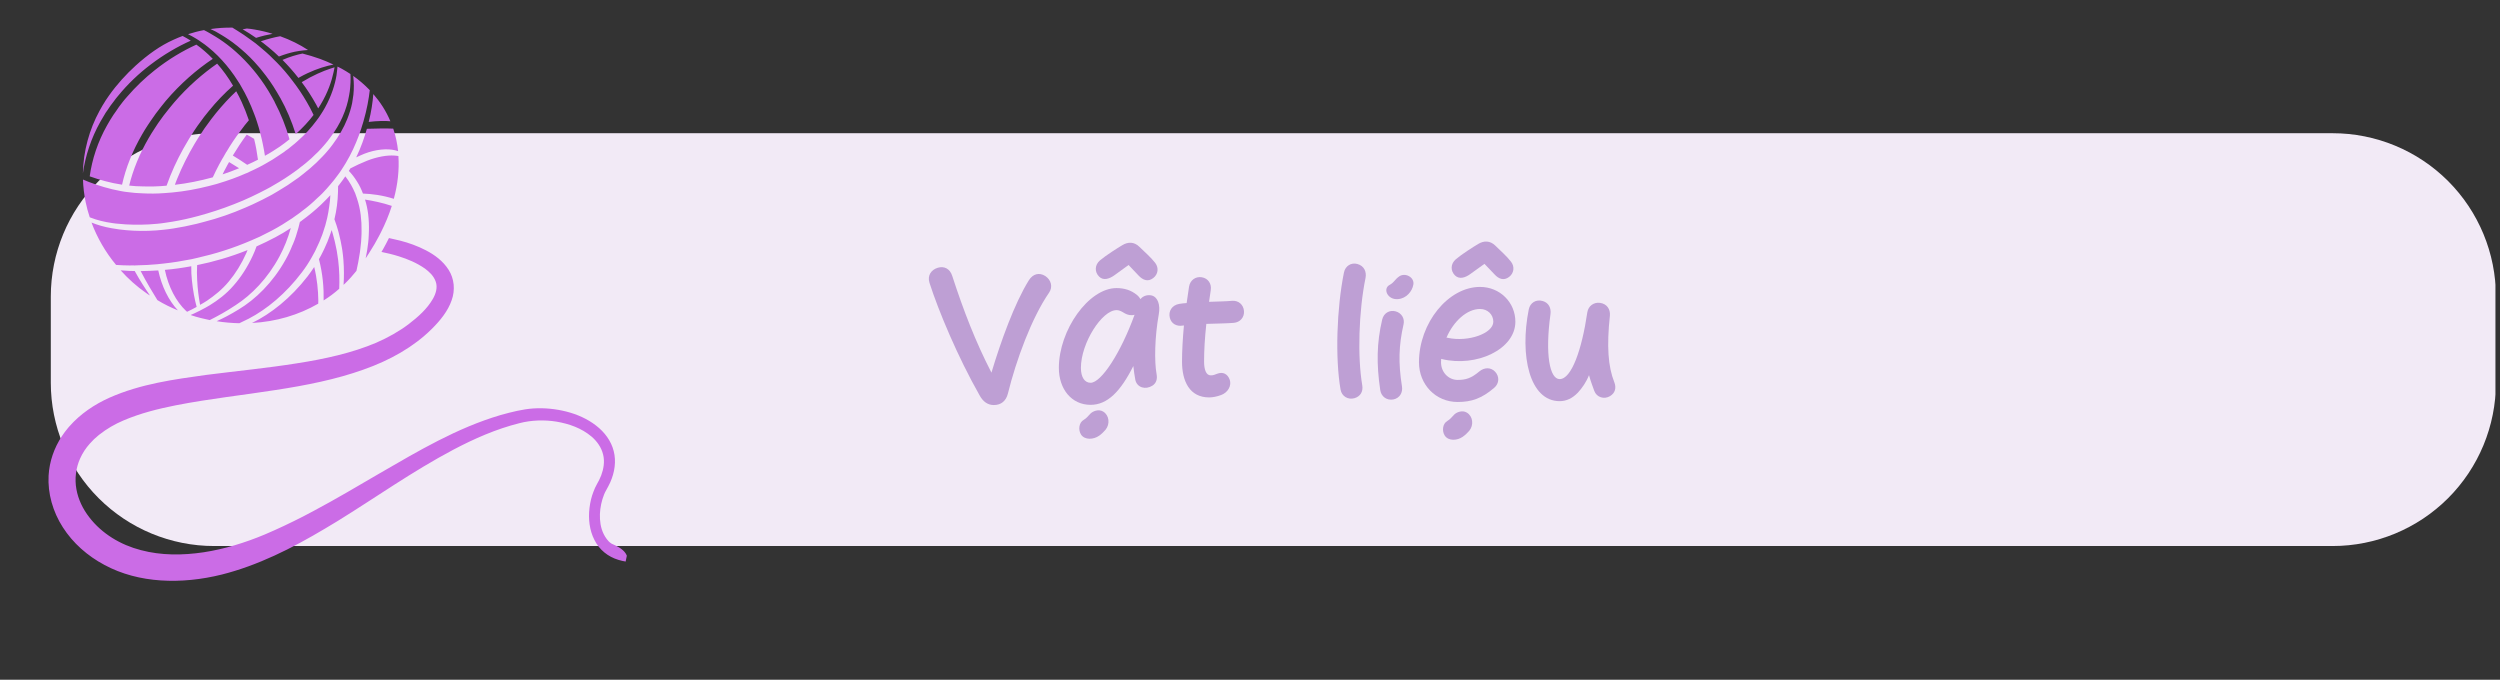 <svg xmlns="http://www.w3.org/2000/svg" xmlns:xlink="http://www.w3.org/1999/xlink" width="765" zoomAndPan="magnify" viewBox="0 0 573.75 156" height="208" preserveAspectRatio="xMidYMid meet" version="1.0"><rect x="0" y="0" width="573.75" height="156" fill="#333333" stroke="none"/><defs><g/><clipPath id="752991c548"><path d="M 11.66 30.574 L 573 30.574 L 573 125.312 L 11.66 125.312 Z M 11.66 30.574 " clip-rule="nonzero"/></clipPath><clipPath id="f320a6ddce"><path d="M 49.145 30.574 L 535.332 30.574 C 545.273 30.574 554.805 34.523 561.836 41.551 C 568.863 48.582 572.812 58.117 572.812 68.059 L 572.812 87.832 C 572.812 97.773 568.863 107.305 561.836 114.336 C 554.805 121.363 545.273 125.312 535.332 125.312 L 49.145 125.312 C 39.203 125.312 29.672 121.363 22.641 114.336 C 15.609 107.305 11.66 97.773 11.66 87.832 L 11.66 68.059 C 11.66 58.117 15.609 48.582 22.641 41.551 C 29.672 34.523 39.203 30.574 49.145 30.574 Z M 49.145 30.574 " clip-rule="nonzero"/></clipPath><clipPath id="05fcd573ea"><path d="M 11 6 L 144 6 L 144 134 L 11 134 Z M 11 6 " clip-rule="nonzero"/></clipPath><clipPath id="1cecec46f5"><path d="M 26.23 0.035 L 164.27 28.477 L 138.098 155.5 L 0.059 127.059 Z M 26.23 0.035 " clip-rule="nonzero"/></clipPath><clipPath id="d7f0accc15"><path d="M 26.23 0.035 L 164.27 28.477 L 138.098 155.5 L 0.059 127.059 Z M 26.23 0.035 " clip-rule="nonzero"/></clipPath></defs><g clip-path="url(#752991c548)"><g clip-path="url(#f320a6ddce)"><path fill="#f2eaf6" d="M 11.66 30.574 L 572.703 30.574 L 572.703 125.312 L 11.66 125.312 Z M 11.66 30.574 " fill-opacity="1" fill-rule="nonzero"/></g></g><g clip-path="url(#05fcd573ea)"><g clip-path="url(#1cecec46f5)"><g clip-path="url(#d7f0accc15)"><path fill="#cb6ce6" d="M 84.621 27.98 C 85.512 27.867 86.516 27.789 87.562 27.762 C 88.266 27.754 88.945 27.762 89.59 27.828 C 88.59 25.43 87.219 23.359 85.676 21.594 C 85.527 23.473 85.219 25.625 84.621 27.98 Z M 97.805 57.477 C 95.832 56.445 93.797 55.73 91.852 55.23 C 90.965 55.004 90.105 54.805 89.266 54.633 C 88.848 55.48 88.398 56.328 87.93 57.164 C 87.809 57.383 87.672 57.617 87.543 57.82 C 88.828 58.086 90.156 58.391 91.535 58.828 C 93.543 59.461 95.602 60.293 97.555 61.66 C 98.504 62.383 99.496 63.254 99.98 64.582 C 100.504 65.977 99.988 67.469 99.355 68.578 C 98.02 70.902 95.984 72.699 93.793 74.387 C 91.57 76.066 89.043 77.477 86.332 78.66 C 80.863 80.977 74.652 82.375 68.082 83.391 C 61.504 84.445 54.52 85.125 47.258 86.051 C 40.02 87.062 32.34 88.078 25.148 91.258 C 21.691 92.805 18.426 94.984 15.871 97.91 L 15.652 98.164 C 15.133 98.777 14.648 99.426 14.188 100.121 C 12.445 102.766 11.336 105.871 11.152 109.145 C 10.926 113.223 12.113 117.426 14.414 121.004 C 16.719 124.617 20.066 127.578 23.98 129.656 C 31.855 133.91 41.668 134.145 50.855 131.871 C 59.102 129.805 66.988 125.859 74.656 121.277 L 76.859 119.953 C 77.074 119.812 77.297 119.691 77.508 119.562 C 86.125 114.25 94.641 108.176 104.105 103.172 C 108.84 100.684 113.836 98.465 119.215 97.117 C 121.969 96.41 124.941 96.312 127.762 96.773 C 130.602 97.27 133.441 98.227 135.812 100.238 C 136.984 101.262 138.004 102.633 138.41 104.297 C 138.836 105.996 138.504 107.672 137.977 109.098 C 137.699 109.82 137.332 110.535 136.992 111.121 C 136.664 111.691 136.434 112.223 136.199 112.844 C 135.734 114.02 135.445 115.277 135.293 116.551 C 134.984 119.098 135.289 121.727 136.426 123.926 C 137.535 126.16 139.527 127.777 141.945 128.496 L 142.848 128.734 L 143.324 128.824 L 143.555 128.871 L 143.59 128.855 C 143.605 128.891 143.812 128.793 143.906 128.492 C 144.137 127.906 143.738 126.922 142.867 126.207 C 142.449 125.836 141.922 125.516 141.375 125.242 L 140.957 125.043 L 140.402 124.797 C 139.723 124.375 139.562 124.078 139.254 123.719 C 138.18 122.289 137.793 120.695 137.695 119.141 C 137.605 117.566 137.816 116.051 138.254 114.582 C 138.469 113.859 138.75 113.129 139.156 112.434 C 139.504 111.805 139.773 111.301 140.051 110.699 C 141.074 108.398 141.453 105.867 140.848 103.527 C 140.266 101.191 138.742 99.156 136.781 97.656 C 134.809 96.117 132.41 95.074 129.973 94.453 C 127.504 93.832 124.934 93.578 122.41 93.738 C 119.918 93.906 117.383 94.559 114.895 95.25 C 104.938 98.176 95.984 103.508 87.207 108.586 C 82.145 111.535 77.121 114.523 72.035 117.227 C 71.23 117.676 70.406 118.109 69.586 118.52 C 66.68 120.004 63.75 121.398 60.758 122.668 C 56.211 124.57 51.504 126.016 46.711 126.75 C 41.926 127.465 37.004 127.5 32.348 126.258 C 27.703 125.07 23.375 122.488 20.48 118.699 C 19.016 116.82 17.945 114.605 17.531 112.25 C 17.102 109.879 17.414 107.387 18.391 105.219 C 18.953 103.965 19.703 102.836 20.586 101.844 C 21.219 101.117 21.914 100.449 22.648 99.867 L 22.781 99.762 C 24.512 98.398 26.363 97.332 28.312 96.504 C 32.266 94.82 36.312 93.82 40.293 93.027 C 48.223 91.473 55.891 90.672 63.121 89.527 C 70.355 88.43 77.211 87.047 83.371 84.84 C 89.527 82.688 94.957 79.594 99.039 75.543 C 101.059 73.559 102.82 71.344 103.645 68.938 C 104.523 66.539 104.234 63.945 102.977 61.953 C 101.68 59.898 99.754 58.492 97.805 57.477 Z M 56.73 37.828 C 57.586 37.457 58.406 37.055 59.203 36.648 C 58.98 35 58.707 33.41 58.312 31.859 C 57.762 31.504 57.195 31.211 56.625 30.898 C 55.5 32.41 54.445 34.012 53.43 35.699 C 54.543 36.367 55.637 37.066 56.73 37.828 Z M 52.574 37.191 C 52.316 37.652 52.047 38.102 51.82 38.57 C 51.559 39.043 51.305 39.527 51.082 40.02 C 52.379 39.586 53.645 39.133 54.871 38.609 C 54.105 38.109 53.336 37.645 52.574 37.191 Z M 43.781 9.332 C 43.133 8.926 42.508 8.555 41.91 8.254 C 41.211 8.508 40.539 8.797 39.871 9.098 C 36.758 10.484 33.922 12.543 31.188 15.008 C 28.934 17.055 26.82 19.371 24.996 21.957 C 24.73 22.328 24.488 22.707 24.223 23.09 L 23.957 23.531 C 23.664 23.984 23.387 24.441 23.133 24.918 C 23.02 25.102 22.934 25.262 22.84 25.438 C 20.512 29.707 19.121 34.652 19.023 39.754 C 19.586 35.801 20.91 31.719 23.039 27.926 C 23.426 27.227 23.844 26.535 24.254 25.871 L 24.719 25.211 C 25.152 24.535 25.621 23.863 26.137 23.234 C 26.414 22.828 26.738 22.426 27.059 22.051 C 29.352 19.234 31.918 16.824 34.52 14.859 C 37.641 12.477 40.812 10.66 43.781 9.332 Z M 55.684 6.727 C 56.645 7.277 57.672 7.93 58.766 8.691 C 60.137 8.262 61.406 7.961 62.566 7.762 C 61.234 7.348 59.855 7.02 58.402 6.773 C 57.832 6.676 57.246 6.59 56.652 6.543 C 56.348 6.59 56.027 6.656 55.684 6.727 Z M 34.418 67.82 C 34.113 67.648 33.797 67.43 33.52 67.23 C 31.363 65.723 29.41 63.973 27.691 62.047 C 28.355 62.109 29.051 62.145 29.746 62.176 C 30.125 62.199 30.512 62.203 30.918 62.199 C 32.137 64.414 33.355 66.277 34.418 67.82 Z M 40.824 71.227 C 39.215 70.574 37.629 69.801 36.121 68.875 C 35.062 67.152 33.699 64.934 32.285 62.215 C 33.547 62.203 34.91 62.145 36.32 62.062 C 37.117 65.734 38.695 68.945 40.824 71.227 Z M 44.039 64.297 C 44.277 66.715 44.684 68.773 45.133 70.434 C 44.367 70.859 43.633 71.223 42.941 71.551 C 42.852 71.5 42.777 71.43 42.703 71.359 C 40.418 69.199 38.648 65.863 37.836 61.934 C 39.777 61.777 41.801 61.488 43.898 61.102 C 43.875 62.215 43.93 63.277 44.039 64.297 Z M 56.812 57.391 C 56.723 57.613 56.645 57.836 56.547 58.047 C 55.441 60.539 54.066 62.746 52.523 64.59 C 50.988 66.453 49.207 67.852 47.5 69.016 C 46.965 69.367 46.441 69.676 45.922 69.961 C 45.625 68.367 45.355 66.422 45.246 64.195 C 45.191 63.133 45.176 62.031 45.242 60.852 L 45.246 60.84 C 48.977 60.086 52.867 58.977 56.812 57.391 Z M 63.211 54.441 C 64.43 53.793 65.594 53.102 66.738 52.34 C 66.09 54.684 65.203 56.867 64.133 58.863 C 61.422 63.922 57.734 67.668 54.09 70.023 C 51.926 71.473 49.902 72.57 48.141 73.457 C 47.613 73.348 47.066 73.234 46.547 73.098 C 46.336 73.051 46.105 73.004 45.898 72.941 C 45.223 72.77 44.527 72.57 43.863 72.336 L 43.855 72.332 C 43.828 72.305 43.809 72.289 43.766 72.281 C 44.312 72.066 44.875 71.797 45.449 71.5 C 45.676 71.414 45.902 71.285 46.148 71.148 C 46.809 70.824 47.465 70.457 48.164 70.039 C 49.996 68.914 51.918 67.48 53.602 65.535 C 55.301 63.613 56.797 61.301 57.992 58.707 C 58.32 58.016 58.605 57.309 58.871 56.551 C 60.32 55.906 61.77 55.207 63.211 54.441 Z M 68.492 52.281 C 68.621 51.828 68.734 51.391 68.824 50.938 C 69.039 50.816 69.207 50.688 69.367 50.543 C 70.887 49.441 72.328 48.246 73.641 47.004 C 74.023 46.621 74.418 46.266 74.781 45.879 C 75.141 45.516 75.488 45.16 75.816 44.797 C 75.777 45.668 75.684 46.547 75.555 47.398 C 75.445 48.297 75.277 49.164 75.086 50.043 C 74.836 51.156 74.535 52.234 74.152 53.297 C 74.09 53.492 74.039 53.68 73.961 53.859 C 73.535 55.02 73.055 56.129 72.512 57.211 L 72.484 57.285 C 72.414 57.477 72.324 57.637 72.223 57.812 C 72.004 58.25 71.773 58.672 71.52 59.094 C 70.844 60.301 70.098 61.43 69.301 62.473 C 65.586 67.402 61.191 71.004 57.066 73.145 C 56.332 73.52 55.613 73.867 54.922 74.184 C 53.211 74.141 51.461 74 49.723 73.715 C 51.266 73.027 52.941 72.145 54.75 71.035 C 58.602 68.727 62.613 64.855 65.523 59.621 C 66.125 58.562 66.668 57.422 67.137 56.203 C 67.137 56.203 67.16 56.207 67.16 56.199 C 67.164 56.188 67.188 56.172 67.172 56.145 L 67.203 56.098 C 67.727 54.891 68.133 53.602 68.492 52.281 Z M 70.582 63.438 C 71.105 62.758 71.617 62.031 72.113 61.277 C 72.777 64.012 73.023 66.652 73.055 68.996 C 73.062 69.227 73.051 69.453 73.035 69.691 C 68.562 72.289 63.305 73.84 57.828 74.125 C 62.152 72.035 66.715 68.422 70.582 63.438 Z M 39.52 44.176 C 42.273 43.918 45.105 43.418 47.953 42.688 C 48.52 42.562 49.078 42.402 49.637 42.246 L 50.07 42.113 C 52.312 41.449 54.457 40.672 56.512 39.758 L 56.531 39.762 C 57.133 39.5 57.727 39.23 58.312 38.934 C 58.676 38.766 59.043 38.59 59.398 38.398 C 59.949 38.129 60.48 37.832 61.02 37.516 C 62.043 36.961 63.039 36.344 63.984 35.684 C 64.359 35.453 64.73 35.199 65.09 34.945 C 65.219 34.859 65.344 34.777 65.445 34.668 C 65.977 34.316 66.457 33.953 66.898 33.562 C 67.422 33.164 67.887 32.758 68.348 32.336 C 70.012 30.871 71.43 29.309 72.598 27.73 C 73.012 27.211 73.375 26.672 73.699 26.156 C 74.023 25.664 74.316 25.188 74.582 24.695 C 76.117 21.93 76.879 19.355 77.227 17.297 C 77.312 16.723 77.379 16.188 77.418 15.727 L 77.434 15.543 C 77.441 15.457 77.461 15.359 77.457 15.273 C 78.125 15.598 78.805 15.969 79.469 16.379 C 79.777 16.574 80.098 16.77 80.426 16.992 L 80.426 17.004 C 80.445 17.281 80.445 17.59 80.461 17.934 C 80.465 18.559 80.441 19.266 80.367 20.051 C 80.32 20.645 80.246 21.266 80.109 21.938 C 79.855 23.445 79.379 25.113 78.602 26.859 C 77.91 28.406 76.992 29.992 75.805 31.547 C 75.418 32.094 75 32.633 74.543 33.152 C 74.047 33.742 73.523 34.312 72.969 34.879 L 72.586 35.238 C 71.848 36.008 71.031 36.727 70.172 37.438 C 69.957 37.625 69.73 37.809 69.473 37.996 C 69.406 38.059 69.336 38.133 69.227 38.176 C 68.805 38.539 68.352 38.875 67.883 39.227 C 67.871 39.18 67.871 39.18 67.848 39.176 C 67.867 39.203 67.863 39.223 67.859 39.234 C 66.281 40.391 64.574 41.504 62.762 42.527 C 62.293 42.824 61.824 43.078 61.32 43.336 L 61.16 43.426 C 60.645 43.703 60.113 43.977 59.578 44.238 C 58.328 44.879 57.055 45.461 55.742 46.035 C 52.969 47.207 50.195 48.207 47.461 49.012 C 46.832 49.203 46.211 49.391 45.586 49.547 C 43.543 50.102 41.531 50.555 39.578 50.875 C 38.988 50.973 38.395 51.07 37.832 51.141 C 37.242 51.238 36.672 51.297 36.102 51.355 C 33.516 51.613 31.078 51.613 28.844 51.496 C 28.316 51.453 27.816 51.426 27.324 51.367 C 26.816 51.34 26.336 51.273 25.875 51.211 C 23.934 50.945 22.238 50.508 20.797 49.945 C 20.723 49.93 20.66 49.906 20.594 49.859 C 20.203 48.715 19.898 47.547 19.656 46.375 C 19.301 44.637 19.09 42.902 19.043 41.16 L 19.094 41.227 L 20.449 41.781 C 22.594 42.594 25.016 43.359 27.711 43.848 C 28.215 43.953 28.75 44.027 29.316 44.09 C 30.406 44.238 31.535 44.34 32.703 44.371 C 34.32 44.453 35.965 44.453 37.68 44.32 C 38.289 44.293 38.902 44.246 39.52 44.176 Z M 56.383 47.617 C 57.418 47.172 58.445 46.715 59.422 46.215 C 60.031 45.934 60.629 45.629 61.211 45.309 C 61.637 45.113 62.035 44.875 62.441 44.664 C 62.965 44.367 63.461 44.086 63.965 43.762 C 65.359 42.953 66.719 42.059 67.969 41.141 C 68.324 40.91 68.664 40.66 68.965 40.414 C 69.195 40.254 69.418 40.082 69.617 39.902 C 69.852 39.73 70.074 39.547 70.277 39.359 C 70.59 39.137 70.875 38.867 71.16 38.641 C 72.137 37.801 73.07 36.93 73.918 36.016 C 74.125 35.82 74.312 35.594 74.508 35.395 L 74.965 34.875 C 75.449 34.328 75.891 33.781 76.289 33.238 C 77.77 31.262 78.93 29.262 79.688 27.336 C 80.203 26.051 80.578 24.82 80.816 23.664 C 80.934 22.988 81.035 22.348 81.105 21.738 C 81.258 20.258 81.223 18.934 81.109 17.891 C 81.086 17.719 81.066 17.562 81.062 17.418 C 82.375 18.348 83.652 19.434 84.863 20.691 C 84.637 22.695 84.211 25.086 83.434 27.789 C 83.398 27.902 83.371 28.027 83.328 28.141 C 83.191 28.594 83.051 29.059 82.898 29.523 L 82.895 29.543 C 82.805 29.766 82.746 29.996 82.656 30.227 C 82.559 30.539 82.441 30.852 82.336 31.148 C 81.562 33.195 80.617 35.336 79.32 37.473 C 79.211 37.68 79.07 37.891 78.93 38.102 C 78.703 38.496 78.453 38.859 78.184 39.266 C 78.023 39.516 77.844 39.742 77.66 40 C 77.602 40.066 77.562 40.148 77.492 40.219 C 77.258 40.566 76.98 40.902 76.711 41.254 C 76.445 41.582 76.164 41.93 75.875 42.266 C 75.277 42.988 74.637 43.699 73.957 44.395 C 73.57 44.773 73.188 45.156 72.773 45.508 C 71.715 46.543 70.559 47.531 69.305 48.449 C 69.035 48.688 68.73 48.898 68.434 49.113 C 68.082 49.391 67.723 49.645 67.344 49.887 C 67.262 49.969 67.172 50.016 67.086 50.074 C 65.594 51.082 64.039 52.035 62.41 52.906 C 61.488 53.395 60.559 53.859 59.617 54.316 C 58.957 54.605 58.289 54.906 57.617 55.195 C 53.453 56.992 49.316 58.27 45.359 59.164 C 44.875 59.285 44.391 59.391 43.945 59.488 C 41.75 59.922 39.617 60.262 37.586 60.48 C 37.062 60.535 36.555 60.598 36.051 60.645 C 34.496 60.785 33.031 60.867 31.637 60.887 C 31.168 60.922 30.695 60.934 30.25 60.91 L 29.777 60.922 C 28.668 60.914 27.625 60.871 26.641 60.801 C 24.199 57.863 22.293 54.543 21 51.074 C 22.355 51.629 23.91 52.078 25.645 52.383 C 26.23 52.48 26.824 52.57 27.441 52.664 L 28.988 52.828 C 31.129 53.02 33.457 53.059 35.887 52.879 C 36.441 52.84 37 52.793 37.574 52.723 C 38.301 52.652 39.035 52.551 39.793 52.434 C 41.539 52.16 43.301 51.809 45.113 51.371 C 45.691 51.227 46.27 51.07 46.875 50.91 C 50 50.105 53.199 49.012 56.383 47.617 Z M 57.117 27.598 L 56.168 28.742 L 55.113 30.148 C 53.996 31.617 52.934 33.207 51.957 34.871 L 51.934 34.867 C 51.664 35.336 51.375 35.836 51.105 36.328 L 51.086 36.324 L 50.281 37.781 C 49.773 38.754 49.281 39.715 48.836 40.699 C 45.906 41.5 42.977 42.09 40.137 42.414 C 40.285 41.953 40.484 41.477 40.664 41.023 C 41.824 38.168 43.184 35.508 44.648 33.023 L 45.477 31.672 C 46.426 30.156 47.422 28.727 48.453 27.383 C 48.805 26.906 49.176 26.434 49.539 25.992 C 51.066 24.125 52.621 22.43 54.211 20.945 C 54.672 21.742 55.07 22.57 55.469 23.422 C 56.074 24.738 56.625 26.148 57.117 27.598 Z M 47.93 25.465 C 47.551 25.914 47.191 26.375 46.82 26.848 C 45.812 28.164 44.824 29.562 43.922 31.02 C 43.633 31.457 43.355 31.891 43.102 32.344 C 41.602 34.832 40.238 37.5 39.078 40.367 C 38.781 41.117 38.496 41.859 38.23 42.613 C 36.34 42.797 34.523 42.836 32.746 42.777 C 31.684 42.77 30.656 42.711 29.648 42.59 C 30.527 38.957 32.047 35.266 34.086 31.746 C 34.547 30.945 35.039 30.156 35.547 29.395 C 35.793 29.008 36.039 28.609 36.301 28.246 C 37.109 27.086 37.945 25.953 38.852 24.867 C 39.207 24.414 39.598 23.957 39.973 23.508 C 43.086 19.895 46.508 16.914 49.836 14.605 C 51.129 16.055 52.379 17.762 53.488 19.668 C 51.586 21.336 49.695 23.285 47.93 25.465 Z M 38.027 23.172 C 37.66 23.613 37.297 24.051 36.949 24.516 C 36.133 25.535 35.344 26.602 34.598 27.719 C 34.336 28.082 34.102 28.438 33.855 28.828 C 33.422 29.492 32.984 30.184 32.582 30.902 C 30.449 34.598 28.863 38.512 28.012 42.387 C 25.277 41.977 22.793 41.254 20.586 40.473 C 21.129 36.559 22.441 32.539 24.566 28.777 C 25.027 27.961 25.504 27.148 26.012 26.387 C 26.176 26.125 26.359 25.879 26.555 25.621 C 27.039 24.855 27.598 24.125 28.148 23.418 C 28.484 23.016 28.812 22.578 29.168 22.203 C 31.156 19.891 33.309 17.855 35.496 16.125 C 38.723 13.555 42.016 11.633 45.066 10.242 C 45.711 10.684 46.34 11.195 46.988 11.758 C 47.613 12.293 48.23 12.879 48.832 13.508 C 45.164 15.945 41.414 19.188 38.027 23.172 Z M 62.961 23.254 L 63.109 23.582 C 64.449 26.125 65.602 28.953 66.441 31.965 C 65.727 32.555 64.977 33.109 64.18 33.672 L 64.168 33.68 C 63.68 34.02 63.16 34.359 62.633 34.68 C 62.043 35.051 61.418 35.426 60.801 35.75 C 60.664 34.867 60.512 33.969 60.32 33.086 C 60.156 32.281 59.988 31.492 59.766 30.711 C 59.543 29.766 59.273 28.844 58.969 27.938 C 58.785 27.34 58.574 26.758 58.352 26.188 C 57.906 24.988 57.418 23.844 56.898 22.75 C 56.426 21.742 55.918 20.805 55.383 19.895 C 55.16 19.473 54.898 19.047 54.629 18.652 C 53.508 16.863 52.27 15.258 50.98 13.852 C 50.648 13.488 50.305 13.121 49.969 12.789 C 49.242 12.059 48.508 11.414 47.773 10.824 C 47.27 10.402 46.746 10.02 46.242 9.688 C 45.816 9.367 45.398 9.105 44.969 8.844 C 44.355 8.473 43.746 8.129 43.156 7.844 C 44.367 7.457 45.574 7.137 46.816 6.91 C 47.262 7.133 47.73 7.371 48.207 7.656 C 48.621 7.883 49.062 8.141 49.496 8.426 C 50.637 9.121 51.855 9.977 53.102 11 C 53.25 11.129 53.414 11.25 53.57 11.395 C 53.773 11.566 53.977 11.75 54.191 11.938 C 55.508 13.109 56.855 14.492 58.156 16.055 C 58.41 16.371 58.684 16.703 58.953 17.043 C 60.18 18.602 61.344 20.344 62.391 22.227 C 62.586 22.562 62.781 22.898 62.961 23.254 Z M 60.137 16.246 C 59.879 15.895 59.605 15.586 59.348 15.293 C 58.059 13.777 56.738 12.461 55.391 11.328 C 55.059 11.031 54.695 10.727 54.355 10.457 C 54.332 10.453 54.336 10.441 54.312 10.438 C 53.121 9.469 51.926 8.676 50.801 8.004 C 50.363 7.738 49.93 7.496 49.531 7.258 C 49.113 7.051 48.691 6.855 48.312 6.668 C 49.996 6.422 51.688 6.312 53.328 6.34 L 53.348 6.348 C 53.691 6.547 54.031 6.762 54.406 7.004 C 55.371 7.598 56.414 8.281 57.516 9.113 C 57.883 9.352 58.25 9.648 58.633 9.926 C 58.848 10.102 59.062 10.277 59.289 10.465 C 59.43 10.57 59.582 10.691 59.727 10.828 C 60.172 11.184 60.617 11.574 61.07 11.973 C 61.621 12.449 62.152 12.965 62.695 13.516 C 62.969 13.777 63.242 14.055 63.535 14.344 C 64.773 15.609 66.016 17.039 67.211 18.645 C 67.473 18.961 67.73 19.312 67.977 19.668 C 69.121 21.242 70.191 22.957 71.176 24.793 C 71.453 25.309 71.715 25.848 71.965 26.379 C 70.836 27.871 69.469 29.355 67.867 30.777 C 66.938 27.789 65.734 25 64.344 22.496 L 64.324 22.48 C 64.09 22.07 63.859 21.652 63.598 21.223 C 62.527 19.391 61.363 17.746 60.137 16.246 Z M 64.012 12.973 C 63.301 12.277 62.57 11.625 61.863 11.051 C 61.852 11.016 61.82 11.008 61.801 10.992 C 61.547 10.777 61.305 10.586 61.066 10.402 C 60.656 10.055 60.266 9.766 59.863 9.477 C 61.516 8.918 63.008 8.543 64.305 8.316 C 66.672 9.168 68.812 10.234 70.695 11.477 C 70.359 11.508 69.984 11.516 69.602 11.57 C 68.996 11.633 68.352 11.73 67.629 11.875 C 66.539 12.113 65.312 12.473 64.012 12.973 Z M 64.832 13.746 C 66.055 14.984 67.297 16.359 68.484 17.887 C 68.57 17.84 68.637 17.789 68.723 17.75 C 71.188 16.371 73.445 15.574 75.246 15.102 C 75.707 14.988 76.129 14.902 76.531 14.82 C 75.492 14.32 74.48 13.902 73.516 13.539 C 72.074 13.023 70.711 12.609 69.441 12.293 L 69.418 12.289 C 68.137 12.551 66.551 13.004 64.832 13.746 Z M 73.52 24.102 C 75.262 21.246 76.129 18.574 76.562 16.535 C 76.648 16.223 76.688 15.926 76.746 15.633 L 76.785 15.441 C 76.496 15.523 76.18 15.625 75.848 15.742 C 74.094 16.324 71.848 17.273 69.324 18.809 C 69.301 18.824 69.266 18.84 69.246 18.867 C 70.43 20.426 71.551 22.172 72.582 24.027 C 72.723 24.301 72.895 24.586 73.023 24.875 C 73.195 24.625 73.348 24.363 73.52 24.102 Z M 77.57 44.051 C 77.586 43.605 77.59 43.168 77.59 42.73 L 77.965 42.246 C 78.414 41.66 78.855 41.07 79.25 40.473 C 79.711 41.062 80.168 41.715 80.57 42.434 C 80.914 43.043 81.238 43.699 81.52 44.371 C 81.66 44.742 81.801 45.133 81.918 45.52 C 82.328 46.723 82.621 48.012 82.785 49.348 C 82.938 50.578 83 51.773 82.977 52.953 C 82.996 53.23 82.98 53.504 82.969 53.773 C 82.93 54.93 82.852 56.055 82.695 57.129 C 82.684 57.398 82.637 57.688 82.598 57.93 C 82.375 59.484 82.082 60.906 81.801 62.164 C 81.004 63.152 80.172 64.102 79.254 64.996 C 79.121 65.109 78.992 65.25 78.848 65.371 C 78.961 63.652 78.973 61.727 78.809 59.605 C 78.754 58.969 78.691 58.309 78.59 57.633 C 78.562 57.387 78.523 57.156 78.477 56.906 C 78.309 55.852 78.074 54.762 77.789 53.641 C 77.727 53.418 77.684 53.191 77.617 52.98 C 77.371 52.105 77.082 51.211 76.75 50.32 C 77.242 48.305 77.516 46.191 77.57 44.051 Z M 75.801 53.711 C 75.875 53.508 75.961 53.297 76.016 53.098 L 76.109 52.801 L 76.203 53.082 C 76.273 53.281 76.328 53.492 76.379 53.676 C 76.695 54.797 76.965 55.871 77.156 56.918 C 77.219 57.152 77.258 57.379 77.293 57.594 C 77.418 58.312 77.531 59.035 77.613 59.711 C 77.898 62.152 77.938 64.363 77.852 66.273 C 76.75 67.254 75.555 68.148 74.273 68.949 C 74.336 66.133 74.086 62.879 73.195 59.48 C 73.535 58.895 73.855 58.301 74.148 57.68 C 74.266 57.484 74.359 57.285 74.438 57.082 C 74.957 55.996 75.414 54.883 75.801 53.711 Z M 83.77 45.801 C 85.574 46.086 87.703 46.504 89.918 47.254 C 89.277 49.305 88.414 51.355 87.398 53.371 C 87.262 53.66 87.113 53.938 86.957 54.223 C 86.648 54.828 86.305 55.414 85.961 56.023 L 85.117 57.406 C 84.949 57.68 84.777 57.941 84.609 58.227 C 84.391 58.586 84.145 58.941 83.918 59.289 C 83.992 58.922 84.07 58.543 84.133 58.137 C 84.191 57.863 84.246 57.578 84.285 57.293 C 84.449 56.23 84.594 55.098 84.629 53.918 C 84.645 53.637 84.668 53.355 84.664 53.059 C 84.703 51.797 84.648 50.469 84.488 49.117 C 84.34 47.969 84.109 46.859 83.77 45.801 Z M 83.297 44.422 C 85.285 44.5 87.77 44.793 90.383 45.629 C 91.289 42.305 91.648 38.969 91.434 35.809 C 91.148 35.75 90.844 35.73 90.5 35.703 C 88.867 35.59 86.609 35.957 84.223 36.891 C 82.836 37.449 81.551 38.051 80.418 38.641 C 80.289 38.832 80.176 39.027 80.059 39.223 C 80.727 39.91 81.352 40.719 81.91 41.625 C 82.461 42.461 82.922 43.422 83.297 44.422 Z M 83.633 35.277 C 86.211 34.273 88.879 34.035 90.715 34.5 L 91.367 34.688 C 91.168 32.883 90.809 31.164 90.25 29.523 C 89.453 29.492 88.559 29.469 87.594 29.48 C 86.367 29.512 85.211 29.547 84.199 29.559 C 83.621 31.621 82.828 33.863 81.75 36.117 C 82.348 35.824 82.977 35.547 83.633 35.277 Z M 83.633 35.277 " fill-opacity="1" fill-rule="evenodd"/></g></g></g><g fill="#be9fd4" fill-opacity="1"><g transform="translate(212.585, 90.114)"><g><path d="M 15.5 2.844 C 17.172 2.844 18.312 1.906 18.734 0.188 C 20.609 -7.406 24.156 -17.141 28.203 -22.984 C 29.062 -24.266 28.672 -25.859 27.312 -26.766 C 25.906 -27.656 24.469 -27.266 23.531 -25.781 C 20.219 -20.453 17.094 -11.719 14.953 -4.594 C 11.297 -11.688 8.531 -18.859 5.953 -26.797 C 5.422 -28.469 4.094 -29.094 2.656 -28.672 C 1.172 -28.234 0.188 -26.922 0.734 -25.203 C 2.797 -18.781 7.172 -8.297 12.234 0.625 C 13.047 2.109 14.141 2.844 15.5 2.844 Z M 15.5 2.844 "/></g></g></g><g fill="#be9fd4" fill-opacity="1"><g transform="translate(241.835, 90.114)"><g><path d="M 8.453 2.797 C 12.312 2.797 15.312 -0.234 18.266 -6.109 C 18.391 -4.953 18.547 -3.859 18.734 -2.875 C 19.172 -1.125 21.078 -0.625 22.625 -1.594 C 23.562 -2.188 23.797 -3.156 23.609 -4.203 C 23.062 -7.172 23.172 -12.781 24.109 -18 C 24.5 -20.172 23.875 -21.969 22.438 -22.312 C 21.469 -22.516 20.484 -22.203 19.906 -21.469 C 19.703 -21.781 19.469 -22.125 19.125 -22.391 C 17.766 -23.531 16.172 -24 14.406 -24 C 7.984 -24 1.172 -14.328 1.172 -5.688 C 1.172 -0.812 4.094 2.797 8.453 2.797 Z M 6.234 -5.688 C 6.234 -11.375 11.062 -18.938 14.406 -18.938 C 15.188 -18.938 15.703 -18.547 16.328 -18.188 C 16.938 -17.844 17.766 -17.641 18.547 -17.875 C 15.391 -9.156 10.906 -2.266 8.453 -2.266 C 7.125 -2.266 6.234 -3.5 6.234 -5.688 Z M 6.266 9.625 C 7.125 10.906 9.109 10.797 10.406 9.891 C 10.906 9.547 11.484 9 11.875 8.531 C 12.969 7.203 12.734 5.219 11.375 4.359 C 10.25 3.656 8.875 4.328 8.406 4.828 C 7.828 5.453 7.438 5.922 6.891 6.234 C 5.719 6.891 5.609 8.609 6.266 9.625 Z M 10.406 -26.641 C 11.406 -25.625 12.812 -26.141 13.938 -26.953 L 17.172 -29.297 L 19.469 -26.875 C 20.453 -25.828 21.625 -25.359 22.828 -26.297 C 23.953 -27.156 24.156 -28.625 23.297 -29.766 C 22.25 -31.125 20.875 -32.25 19.672 -33.453 C 18.469 -34.672 17.016 -34.625 15.734 -33.844 C 14.688 -33.234 11.922 -31.469 10.594 -30.344 C 9.391 -29.297 9.344 -27.703 10.406 -26.641 Z M 10.406 -26.641 "/></g></g></g><g fill="#be9fd4" fill-opacity="1"><g transform="translate(267.618, 90.114)"><g><path d="M 9.891 1.094 C 10.719 1.094 11.688 0.891 12.625 0.547 C 14.062 0.031 15.156 -1.484 14.562 -3.078 C 14.094 -4.25 13.094 -4.875 11.688 -4.328 C 11.172 -4.125 10.875 -3.969 10.25 -3.969 C 9.156 -3.969 8.719 -5.344 8.719 -7.125 C 8.719 -9.578 8.875 -12.5 9.234 -15.781 C 11.609 -15.859 14.016 -15.891 15.5 -16.016 C 16.984 -16.125 18 -17.297 17.875 -18.734 C 17.766 -20.172 16.641 -21.188 15.156 -21.078 C 13.875 -20.953 11.922 -20.922 9.859 -20.844 L 10.25 -23.531 C 10.484 -25.016 9.625 -26.25 8.188 -26.484 C 6.734 -26.719 5.5 -25.781 5.266 -24.312 C 5.062 -23.016 4.875 -21.781 4.719 -20.562 C 4.094 -20.531 3.547 -20.453 3.031 -20.375 C 1.359 -20.094 0.469 -18.703 0.859 -17.172 C 1.203 -15.812 2.422 -15.156 3.812 -15.391 L 4.094 -15.422 C 3.812 -12.344 3.656 -9.547 3.656 -7.125 C 3.656 -2.578 5.422 1.094 9.891 1.094 Z M 9.891 1.094 "/></g></g></g><g fill="#be9fd4" fill-opacity="1"><g transform="translate(285.885, 90.114)"><g/></g></g><g fill="#be9fd4" fill-opacity="1"><g transform="translate(305.359, 90.114)"><g><path d="M 5.453 1.281 C 6.859 0.891 7.516 -0.266 7.281 -1.672 C 6.156 -8.219 6.469 -18.703 8.031 -26.328 C 8.297 -27.703 7.75 -29.094 6.156 -29.531 C 4.75 -29.922 3.391 -29.094 3.078 -27.578 C 1.406 -19.25 1.047 -7.984 2.297 -0.703 C 2.578 0.859 4.016 1.672 5.453 1.281 Z M 5.453 1.281 "/></g></g></g><g fill="#be9fd4" fill-opacity="1"><g transform="translate(315.018, 90.114)"><g><path d="M 4.75 1.562 C 6.188 1.281 6.969 0 6.734 -1.438 C 5.875 -6.812 6 -10.906 7.094 -15.656 C 7.406 -17.016 6.656 -18.266 5.297 -18.656 C 3.891 -19.047 2.531 -18.266 2.188 -16.75 C 0.938 -11.406 0.859 -6.578 1.75 -0.578 C 1.984 0.969 3.312 1.828 4.75 1.562 Z M 3.859 -24.703 C 2.297 -23.844 3.422 -21.234 5.844 -21.469 C 7.75 -21.625 9.078 -23.25 9.344 -24.781 C 9.656 -26.484 7.484 -27.625 6.109 -26.688 C 5.031 -25.938 4.984 -25.312 3.859 -24.703 Z M 3.859 -24.703 "/></g></g></g><g fill="#be9fd4" fill-opacity="1"><g transform="translate(324.482, 90.114)"><g><path d="M 10.047 2.141 C 13.25 2.141 15.578 1.328 18.422 -1.094 C 19.625 -2.109 19.672 -3.703 18.656 -4.797 C 17.688 -5.844 16.203 -5.844 15.031 -4.875 C 13.172 -3.312 11.922 -2.922 10.047 -2.922 C 7.984 -2.922 6.234 -4.641 6.234 -6.969 C 6.234 -7.25 6.234 -7.484 6.266 -7.75 L 6.391 -7.719 C 14.328 -5.766 23.297 -9.938 23.297 -16.281 C 23.297 -20.719 19.75 -24.266 15.188 -24.266 C 7.875 -24.266 1.172 -15.969 1.172 -6.969 C 1.172 -1.875 4.984 2.141 10.047 2.141 Z M 7.094 9.859 C 7.953 11.141 9.938 11.031 11.219 10.125 C 11.719 9.781 12.312 9.234 12.703 8.766 C 13.797 7.438 13.562 5.453 12.188 4.594 C 11.062 3.891 9.703 4.562 9.234 5.062 C 8.641 5.688 8.266 6.156 7.719 6.469 C 6.547 7.125 6.422 8.844 7.094 9.859 Z M 7.484 -12.625 C 9.109 -16.406 12.188 -19.203 15.188 -19.203 C 16.938 -19.203 18.234 -17.922 18.234 -16.281 C 18.234 -13.594 12.5 -11.562 7.797 -12.578 C 7.672 -12.625 7.562 -12.625 7.484 -12.625 Z M 9.422 -26.922 C 10.438 -25.906 11.844 -26.406 12.969 -27.234 L 16.203 -29.562 L 18.5 -27.156 C 19.469 -26.094 20.641 -25.625 21.859 -26.562 C 22.984 -27.422 23.172 -28.906 22.312 -30.031 C 21.266 -31.391 19.906 -32.531 18.703 -33.734 C 17.484 -34.938 16.047 -34.906 14.766 -34.125 C 13.719 -33.5 10.953 -31.75 9.625 -30.609 C 8.406 -29.562 8.375 -27.969 9.422 -26.922 Z M 9.422 -26.922 "/></g></g></g><g fill="#be9fd4" fill-opacity="1"><g transform="translate(348.552, 90.114)"><g><path d="M 9.391 1.953 C 10.953 1.953 12.344 1.281 13.594 -0.031 C 14.531 -1.047 15.5 -2.422 16.125 -4.016 C 16.562 -2.422 17.016 -1.328 17.328 -0.422 C 17.875 1.094 19.594 1.594 20.922 0.812 C 22.125 0.109 22.438 -1.094 21.938 -2.375 C 20.484 -6.031 20.172 -10.672 20.922 -17.719 C 21.031 -19.094 20.297 -20.375 18.656 -20.609 C 17.219 -20.797 15.969 -19.906 15.734 -18.422 C 14.484 -9.859 12.109 -3.109 9.391 -3.109 C 7.125 -3.109 6 -8.688 7.281 -18 C 7.484 -19.438 6.859 -20.641 5.5 -21.031 C 3.969 -21.469 2.609 -20.641 2.297 -19.094 C 0.188 -8.531 2.453 1.953 9.391 1.953 Z M 9.391 1.953 "/></g></g></g></svg>